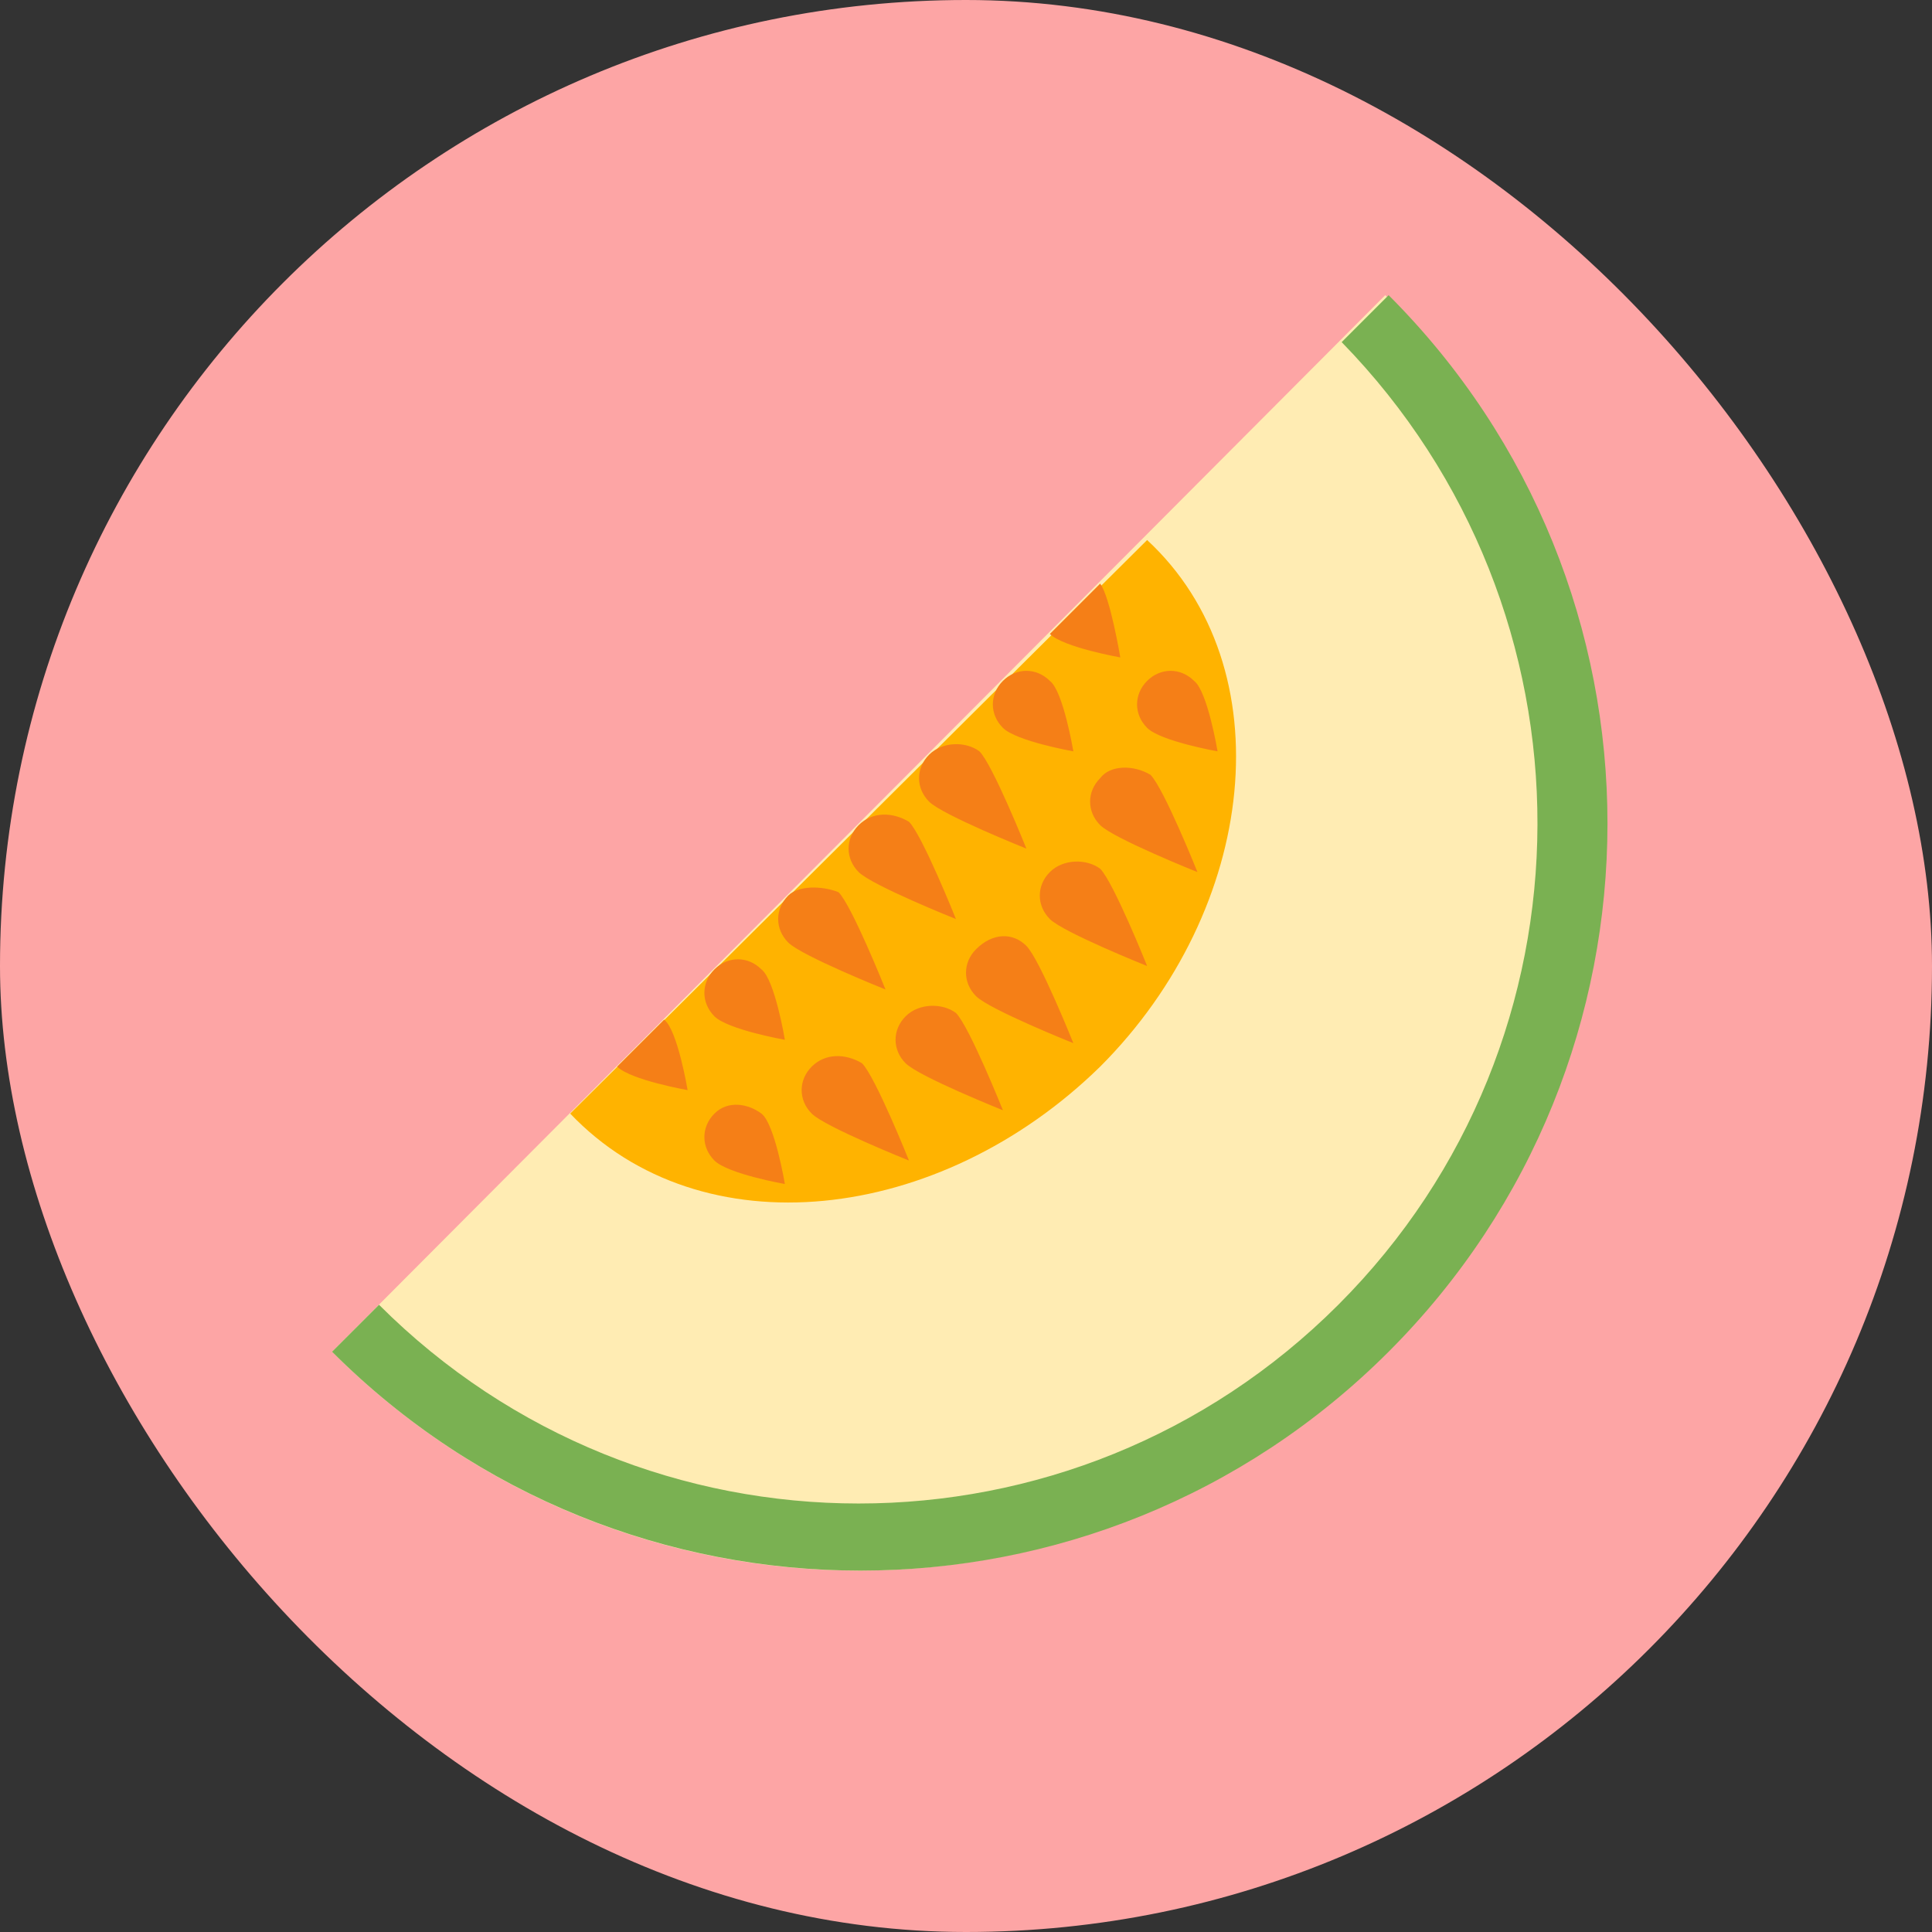 <!DOCTYPE svg PUBLIC "-//W3C//DTD SVG 1.1//EN" "http://www.w3.org/Graphics/SVG/1.1/DTD/svg11.dtd">
<!-- Uploaded to: SVG Repo, www.svgrepo.com, Transformed by: SVG Repo Mixer Tools -->
<svg width="800px" height="800px" viewBox="-102.4 -102.4 1228.80 1228.80" class="icon" version="1.1" xmlns="http://www.w3.org/2000/svg" fill="#000000">
<rect x="-102.4" y="-102.4" width="1228.80" height="1228.80" fill="#333333" stroke="none"/>
<g id="SVGRepo_bgCarrier" stroke-width="0">
<rect x="-102.4" y="-102.4" width="1228.80" height="1228.80" rx="614.4" fill="#fda5a5" strokewidth="0"/>
</g>
<g id="SVGRepo_tracerCarrier" stroke-linecap="round" stroke-linejoin="round"/>
<g id="SVGRepo_iconCarrier">
<path d="M778.667 757.333c185.6-185.6 185.6-486.4 0-672L108.8 757.333c185.6 185.6 484.267 185.6 669.867 0z" fill="#FFECB3"/>
<path d="M597.333 576c100.267-100.267 117.333-253.867 29.867-334.933L260.267 605.867c83.2 87.467 234.667 70.4 337.067-29.867z" fill="#FFB300"/>
<path d="M748.8 727.467c-168.533 168.533-441.6 168.533-610.133 0l-29.867 29.867c185.6 185.6 486.4 185.6 672 0s185.6-486.4 0-672l-29.867 29.867c166.4 170.667 166.4 443.733-2.133 612.267z" fill="#7AB152"/>
<path d="M550.4 499.2c8.533 8.533 29.867 61.867 29.867 61.867s-53.333-21.333-61.867-29.867c-8.533-8.533-8.533-21.333 0-29.867 10.667-10.667 23.467-10.667 32-2.133z m-198.4 106.667c-8.533 8.533-8.533 21.333 0 29.867 8.533 8.533 44.8 14.933 44.8 14.933s-6.4-38.4-14.933-44.8-21.333-8.533-29.867 0z m275.2-275.2c-8.533 8.533-8.533 21.333 0 29.867s44.8 14.933 44.8 14.933-6.4-38.4-14.933-44.8c-8.533-8.533-21.333-8.533-29.867 0z m-61.867 121.6c-8.533 8.533-8.533 21.333 0 29.867 8.533 8.533 61.867 29.867 61.867 29.867s-21.333-53.333-29.867-61.867c-8.533-6.4-23.467-6.4-32 2.133z m-91.733 91.733c-8.533 8.533-8.533 21.333 0 29.867 8.533 8.533 61.867 29.867 61.867 29.867s-21.333-53.333-29.867-61.867c-8.533-6.4-23.467-6.4-32 2.133zM413.867 576c-8.533 8.533-8.533 21.333 0 29.867 8.533 8.533 61.867 29.867 61.867 29.867s-21.333-53.333-29.867-61.867c-10.667-6.4-23.467-6.4-32 2.133z m183.467-183.467c-8.533 8.533-8.533 21.333 0 29.867 8.533 8.533 61.867 29.867 61.867 29.867s-21.333-53.333-29.867-61.867c-10.667-6.4-25.6-6.4-32 2.133z m-153.6 29.867c-8.533 8.533-8.533 21.333 0 29.867 8.533 8.533 61.867 29.867 61.867 29.867s-21.333-53.333-29.867-61.867c-10.667-6.4-23.467-6.4-32 2.133z m-44.8 44.8c-8.533 8.533-8.533 21.333 0 29.867 8.533 8.533 61.867 29.867 61.867 29.867s-21.333-53.333-29.867-61.867c-10.667-4.267-25.6-4.267-32 2.133z m89.6-89.6c-8.533 8.533-8.533 21.333 0 29.867 8.533 8.533 61.867 29.867 61.867 29.867s-21.333-53.333-29.867-61.867c-8.533-6.4-23.467-6.4-32 2.133z m46.933-46.933c-8.533 8.533-8.533 21.333 0 29.867 8.533 8.533 44.8 14.933 44.8 14.933s-6.4-38.4-14.933-44.8c-8.533-8.533-21.333-8.533-29.867 0z m29.867-29.867c8.533 8.533 44.8 14.933 44.8 14.933s-6.4-38.4-12.8-46.933l-32 32z m-213.333 213.333c-8.533 8.533-8.533 21.333 0 29.867 8.533 8.533 44.8 14.933 44.8 14.933s-6.4-38.4-14.933-44.8c-8.533-8.533-21.333-8.533-29.867 0zM290.133 576c8.533 8.533 44.8 14.933 44.8 14.933s-6.4-38.4-14.933-44.8L290.133 576z" fill="#F57F17"/>
</g>
</svg>